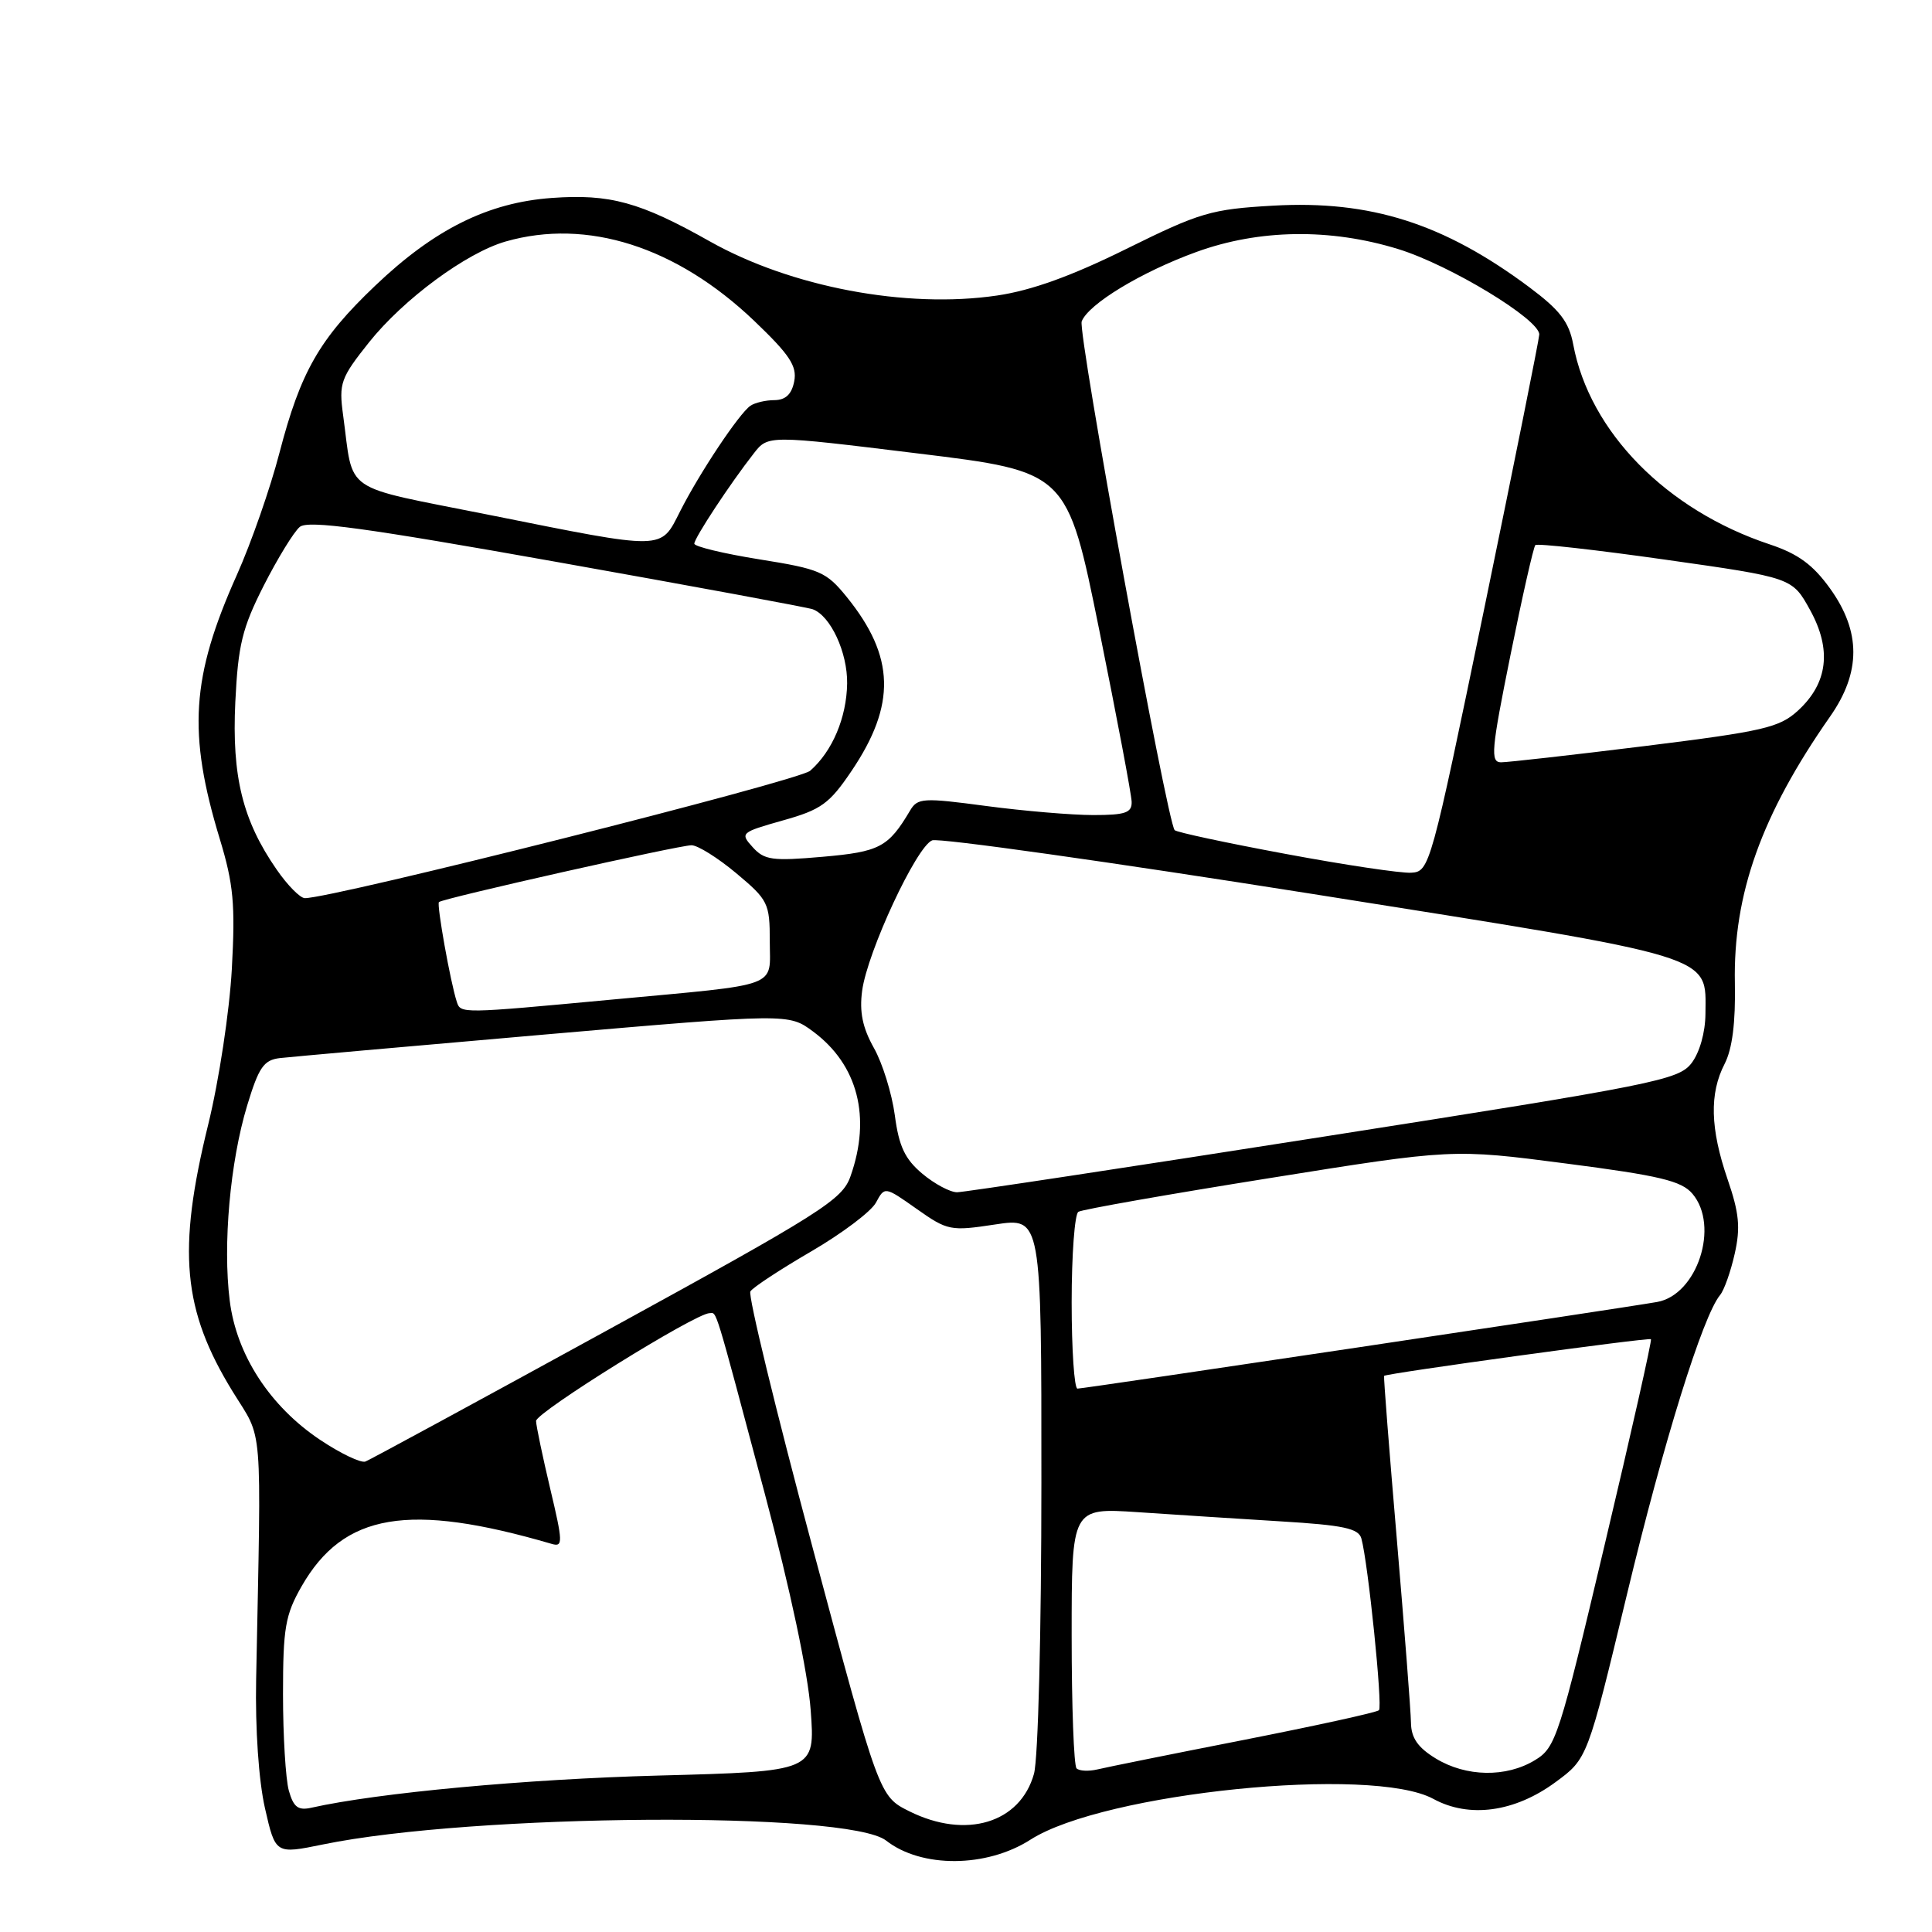 <?xml version="1.0" encoding="UTF-8" standalone="no"?>
<!DOCTYPE svg PUBLIC "-//W3C//DTD SVG 1.1//EN" "http://www.w3.org/Graphics/SVG/1.1/DTD/svg11.dtd" >
<svg xmlns="http://www.w3.org/2000/svg" xmlns:xlink="http://www.w3.org/1999/xlink" version="1.1" viewBox="0 0 256 256">
 <g >
 <path fill="currentColor"
d=" M 136.55 243.76 C 146.28 237.54 181.80 233.94 189.92 238.36 C 194.67 240.95 200.70 240.13 206.12 236.14 C 210.35 233.03 210.35 233.03 215.58 211.27 C 220.45 191.00 225.63 174.36 227.92 171.60 C 228.46 170.95 229.33 168.48 229.86 166.12 C 230.64 162.66 230.45 160.72 228.91 156.25 C 226.61 149.54 226.49 144.90 228.52 140.97 C 229.54 138.98 229.98 135.52 229.88 130.27 C 229.64 118.48 233.40 107.95 242.50 94.94 C 246.60 89.08 246.60 83.70 242.50 77.99 C 240.23 74.83 238.27 73.39 234.49 72.13 C 220.82 67.59 210.63 57.23 208.46 45.64 C 207.90 42.65 206.70 41.09 202.63 38.05 C 191.31 29.61 181.61 26.52 168.71 27.25 C 160.48 27.72 159.02 28.15 149.27 32.97 C 141.98 36.58 136.68 38.49 132.11 39.16 C 120.08 40.93 104.80 38.04 94.03 31.97 C 84.82 26.78 80.80 25.67 73.11 26.23 C 64.67 26.84 57.56 30.37 49.70 37.87 C 42.31 44.91 39.83 49.26 37.03 60.00 C 35.82 64.67 33.28 71.95 31.39 76.17 C 25.33 89.71 24.85 97.12 29.13 111.19 C 30.94 117.16 31.19 119.83 30.72 128.38 C 30.41 133.99 29.02 143.18 27.59 149.00 C 23.47 165.74 24.19 173.59 30.85 184.42 C 34.90 191.00 34.63 187.61 33.94 222.50 C 33.81 229.08 34.28 235.95 35.11 239.60 C 36.50 245.69 36.50 245.69 42.79 244.40 C 62.77 240.30 112.41 239.96 117.42 243.89 C 122.10 247.55 130.72 247.50 136.55 243.76 Z  M 120.50 240.01 C 116.50 238.02 116.50 238.02 107.67 205.05 C 102.81 186.91 99.10 171.64 99.43 171.12 C 99.75 170.59 103.37 168.22 107.47 165.83 C 111.56 163.45 115.44 160.53 116.07 159.35 C 117.23 157.20 117.23 157.20 121.47 160.19 C 125.55 163.07 125.95 163.15 131.86 162.25 C 138.00 161.32 138.00 161.32 137.99 196.41 C 137.99 216.23 137.56 233.03 137.01 235.03 C 135.19 241.57 128.00 243.74 120.50 240.01 Z  M 38.27 237.26 C 37.85 235.74 37.50 230.00 37.50 224.50 C 37.50 215.71 37.80 213.98 39.96 210.20 C 45.52 200.49 54.13 199.03 73.13 204.58 C 74.61 205.01 74.59 204.34 72.91 197.28 C 71.90 193.00 71.05 188.96 71.03 188.29 C 71.00 187.16 92.16 174.00 94.02 174.00 C 95.02 174.00 94.53 172.38 101.36 198.00 C 104.70 210.55 107.06 221.65 107.42 226.61 C 108.02 234.72 108.02 234.72 87.26 235.27 C 69.69 235.74 50.11 237.55 41.27 239.53 C 39.50 239.93 38.89 239.46 38.27 237.26 Z  M 142.65 234.32 C 142.29 233.96 142.00 226.04 142.00 216.73 C 142.00 199.79 142.00 199.79 150.75 200.37 C 155.56 200.70 164.10 201.24 169.72 201.59 C 178.00 202.09 180.02 202.52 180.39 203.86 C 181.28 207.08 183.23 226.11 182.72 226.61 C 182.44 226.90 174.39 228.66 164.85 230.54 C 155.31 232.41 146.55 234.18 145.40 234.46 C 144.24 234.73 143.01 234.67 142.65 234.32 Z  M 190.25 233.01 C 187.87 231.56 186.99 230.29 186.96 228.26 C 186.94 226.74 186.09 215.82 185.09 204.00 C 184.08 192.18 183.32 182.42 183.40 182.31 C 183.65 181.98 218.49 177.19 218.76 177.45 C 218.91 177.58 216.16 189.80 212.65 204.59 C 206.58 230.23 206.15 231.56 203.39 233.23 C 199.58 235.55 194.27 235.46 190.25 233.01 Z  M 42.42 190.79 C 35.76 186.34 31.33 179.52 30.44 172.34 C 29.51 164.92 30.49 153.94 32.75 146.49 C 34.29 141.41 34.95 140.45 37.10 140.20 C 38.50 140.04 54.23 138.64 72.07 137.09 C 104.50 134.28 104.50 134.28 107.75 136.69 C 113.67 141.09 115.47 148.04 112.69 155.88 C 111.60 158.97 108.96 160.65 80.50 176.25 C 63.45 185.60 49.02 193.43 48.42 193.66 C 47.83 193.89 45.13 192.60 42.42 190.79 Z  M 142.00 172.56 C 142.00 166.27 142.40 160.87 142.89 160.57 C 143.39 160.26 154.75 158.26 168.14 156.12 C 192.50 152.22 192.50 152.22 207.50 154.17 C 219.93 155.78 222.80 156.47 224.25 158.17 C 227.88 162.43 224.90 171.58 219.57 172.52 C 214.81 173.36 143.63 184.00 142.77 184.00 C 142.35 184.00 142.00 178.85 142.00 172.56 Z  M 122.21 155.52 C 119.91 153.59 119.11 151.90 118.57 147.79 C 118.18 144.90 116.94 140.88 115.79 138.85 C 114.29 136.17 113.86 134.08 114.24 131.27 C 114.93 126.13 121.44 112.15 123.52 111.35 C 124.42 111.01 147.06 114.20 173.83 118.44 C 227.97 127.03 226.02 126.43 225.98 134.36 C 225.96 136.81 225.21 139.47 224.13 140.88 C 222.41 143.11 219.30 143.73 175.40 150.61 C 149.60 154.66 127.75 157.97 126.83 157.98 C 125.91 157.99 123.83 156.88 122.21 155.52 Z  M 60.53 132.75 C 59.69 130.20 57.84 119.83 58.16 119.53 C 58.70 119.03 89.96 112.00 91.63 112.00 C 92.45 112.00 95.12 113.67 97.56 115.71 C 101.78 119.24 102.00 119.68 102.00 124.69 C 102.00 130.98 103.74 130.34 80.99 132.46 C 61.07 134.32 61.04 134.32 60.53 132.75 Z  M 36.65 115.21 C 32.15 108.72 30.71 102.89 31.18 93.02 C 31.55 85.46 32.09 83.23 34.95 77.59 C 36.80 73.96 38.94 70.47 39.72 69.82 C 40.82 68.90 48.34 69.93 73.82 74.47 C 91.79 77.67 107.04 80.49 107.69 80.73 C 110.06 81.60 112.31 86.46 112.25 90.57 C 112.18 95.09 110.29 99.56 107.35 102.13 C 105.81 103.48 44.06 119.04 40.39 119.01 C 39.77 119.00 38.09 117.30 36.65 115.21 Z  M 170.31 113.14 C 162.51 111.69 155.91 110.28 155.65 110.00 C 154.65 108.95 142.78 44.01 143.33 42.59 C 144.21 40.29 151.24 36.03 158.52 33.39 C 166.85 30.36 176.29 30.23 185.29 33.01 C 192.13 35.12 204.03 42.34 203.96 44.33 C 203.94 44.97 200.67 61.25 196.70 80.50 C 189.57 114.99 189.43 115.50 186.98 115.64 C 185.62 115.72 178.12 114.60 170.31 113.14 Z  M 99.74 112.26 C 98.04 110.39 98.15 110.29 103.74 108.71 C 108.81 107.29 109.90 106.50 112.83 102.16 C 118.76 93.37 118.59 87.01 112.22 79.13 C 109.49 75.76 108.67 75.40 100.64 74.12 C 95.89 73.36 92.00 72.42 92.00 72.04 C 92.00 71.29 96.76 64.06 99.88 60.08 C 101.77 57.65 101.77 57.65 121.59 60.08 C 141.41 62.50 141.41 62.50 145.66 83.50 C 147.99 95.05 149.93 105.29 149.95 106.25 C 149.99 107.70 149.11 108.00 144.86 108.00 C 142.04 108.00 135.66 107.46 130.69 106.80 C 122.29 105.68 121.58 105.72 120.58 107.42 C 117.71 112.26 116.56 112.87 108.99 113.53 C 102.35 114.11 101.28 113.97 99.74 112.26 Z  M 200.14 86.83 C 201.71 79.04 203.20 72.47 203.44 72.23 C 203.68 71.98 211.44 72.85 220.68 74.16 C 237.48 76.54 237.48 76.54 239.84 80.82 C 242.74 86.07 242.21 90.52 238.24 94.16 C 235.78 96.41 233.69 96.90 218.00 98.85 C 208.38 100.04 199.77 101.01 198.89 101.01 C 197.46 101.00 197.61 99.36 200.14 86.83 Z  M 64.79 68.22 C 44.96 64.25 46.91 65.58 45.46 54.98 C 44.89 50.79 45.13 50.09 48.89 45.37 C 53.46 39.64 61.78 33.50 67.00 32.00 C 77.79 28.91 89.62 32.68 99.92 42.50 C 104.62 46.99 105.63 48.50 105.24 50.52 C 104.91 52.23 104.11 53.00 102.63 53.02 C 101.46 53.02 100.02 53.36 99.43 53.77 C 97.94 54.79 92.69 62.67 90.12 67.75 C 87.48 72.95 88.32 72.93 64.79 68.22 Z "/>
</g>
</svg>